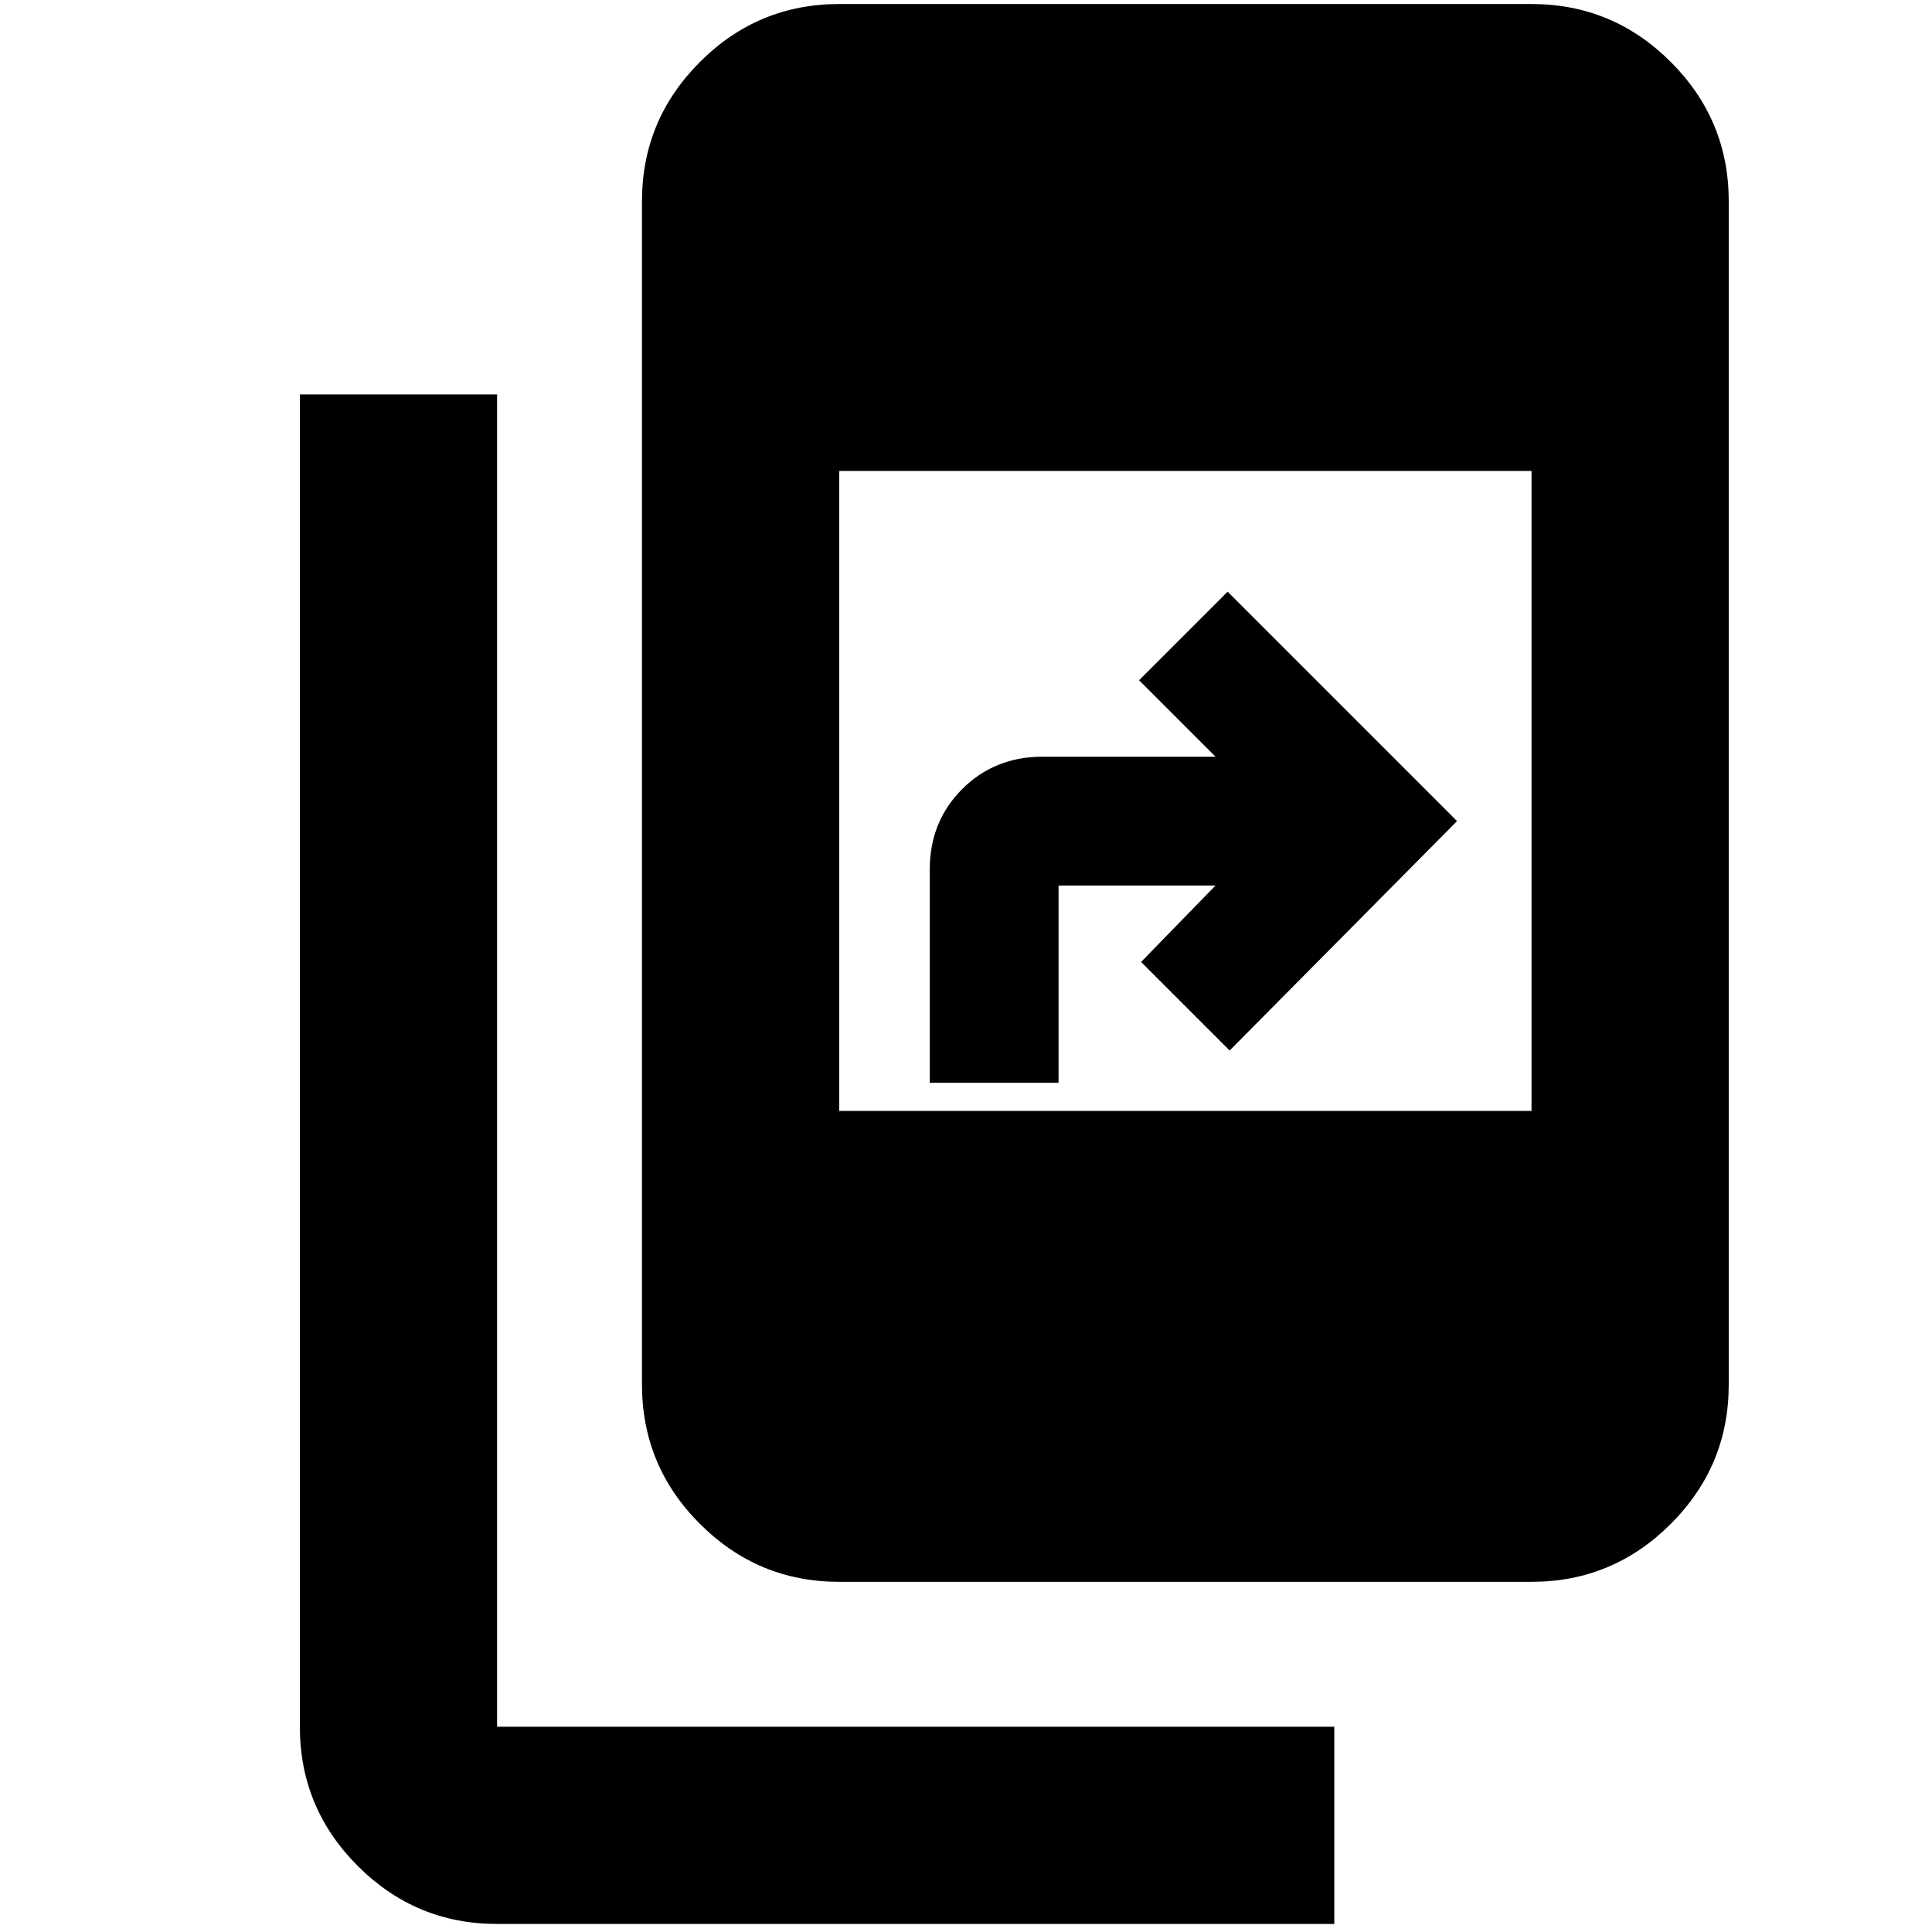 <svg xmlns="http://www.w3.org/2000/svg" height="20" viewBox="0 -960 960 960" width="20"><path d="M247-4q-40.43 0-69.21-28.79Q149-61.58 149-102v-662h98v662h416v98H247Zm170-170q-40.43 0-69.21-28.79Q319-231.57 319-272v-588q0-40.42 28.79-69.21Q376.57-958 417-958h344q40.42 0 69.21 28.79Q859-900.42 859-860v588q0 40.43-28.79 69.21Q801.42-174 761-174H417Zm0-234h344v-318H417v318Zm45-14v-106q0-23.8 16.1-39.9Q494.2-584 518-584h86l-38-38 44-44 114 114-113 114-44-44 37-38h-78v98h-64Z"/></svg>